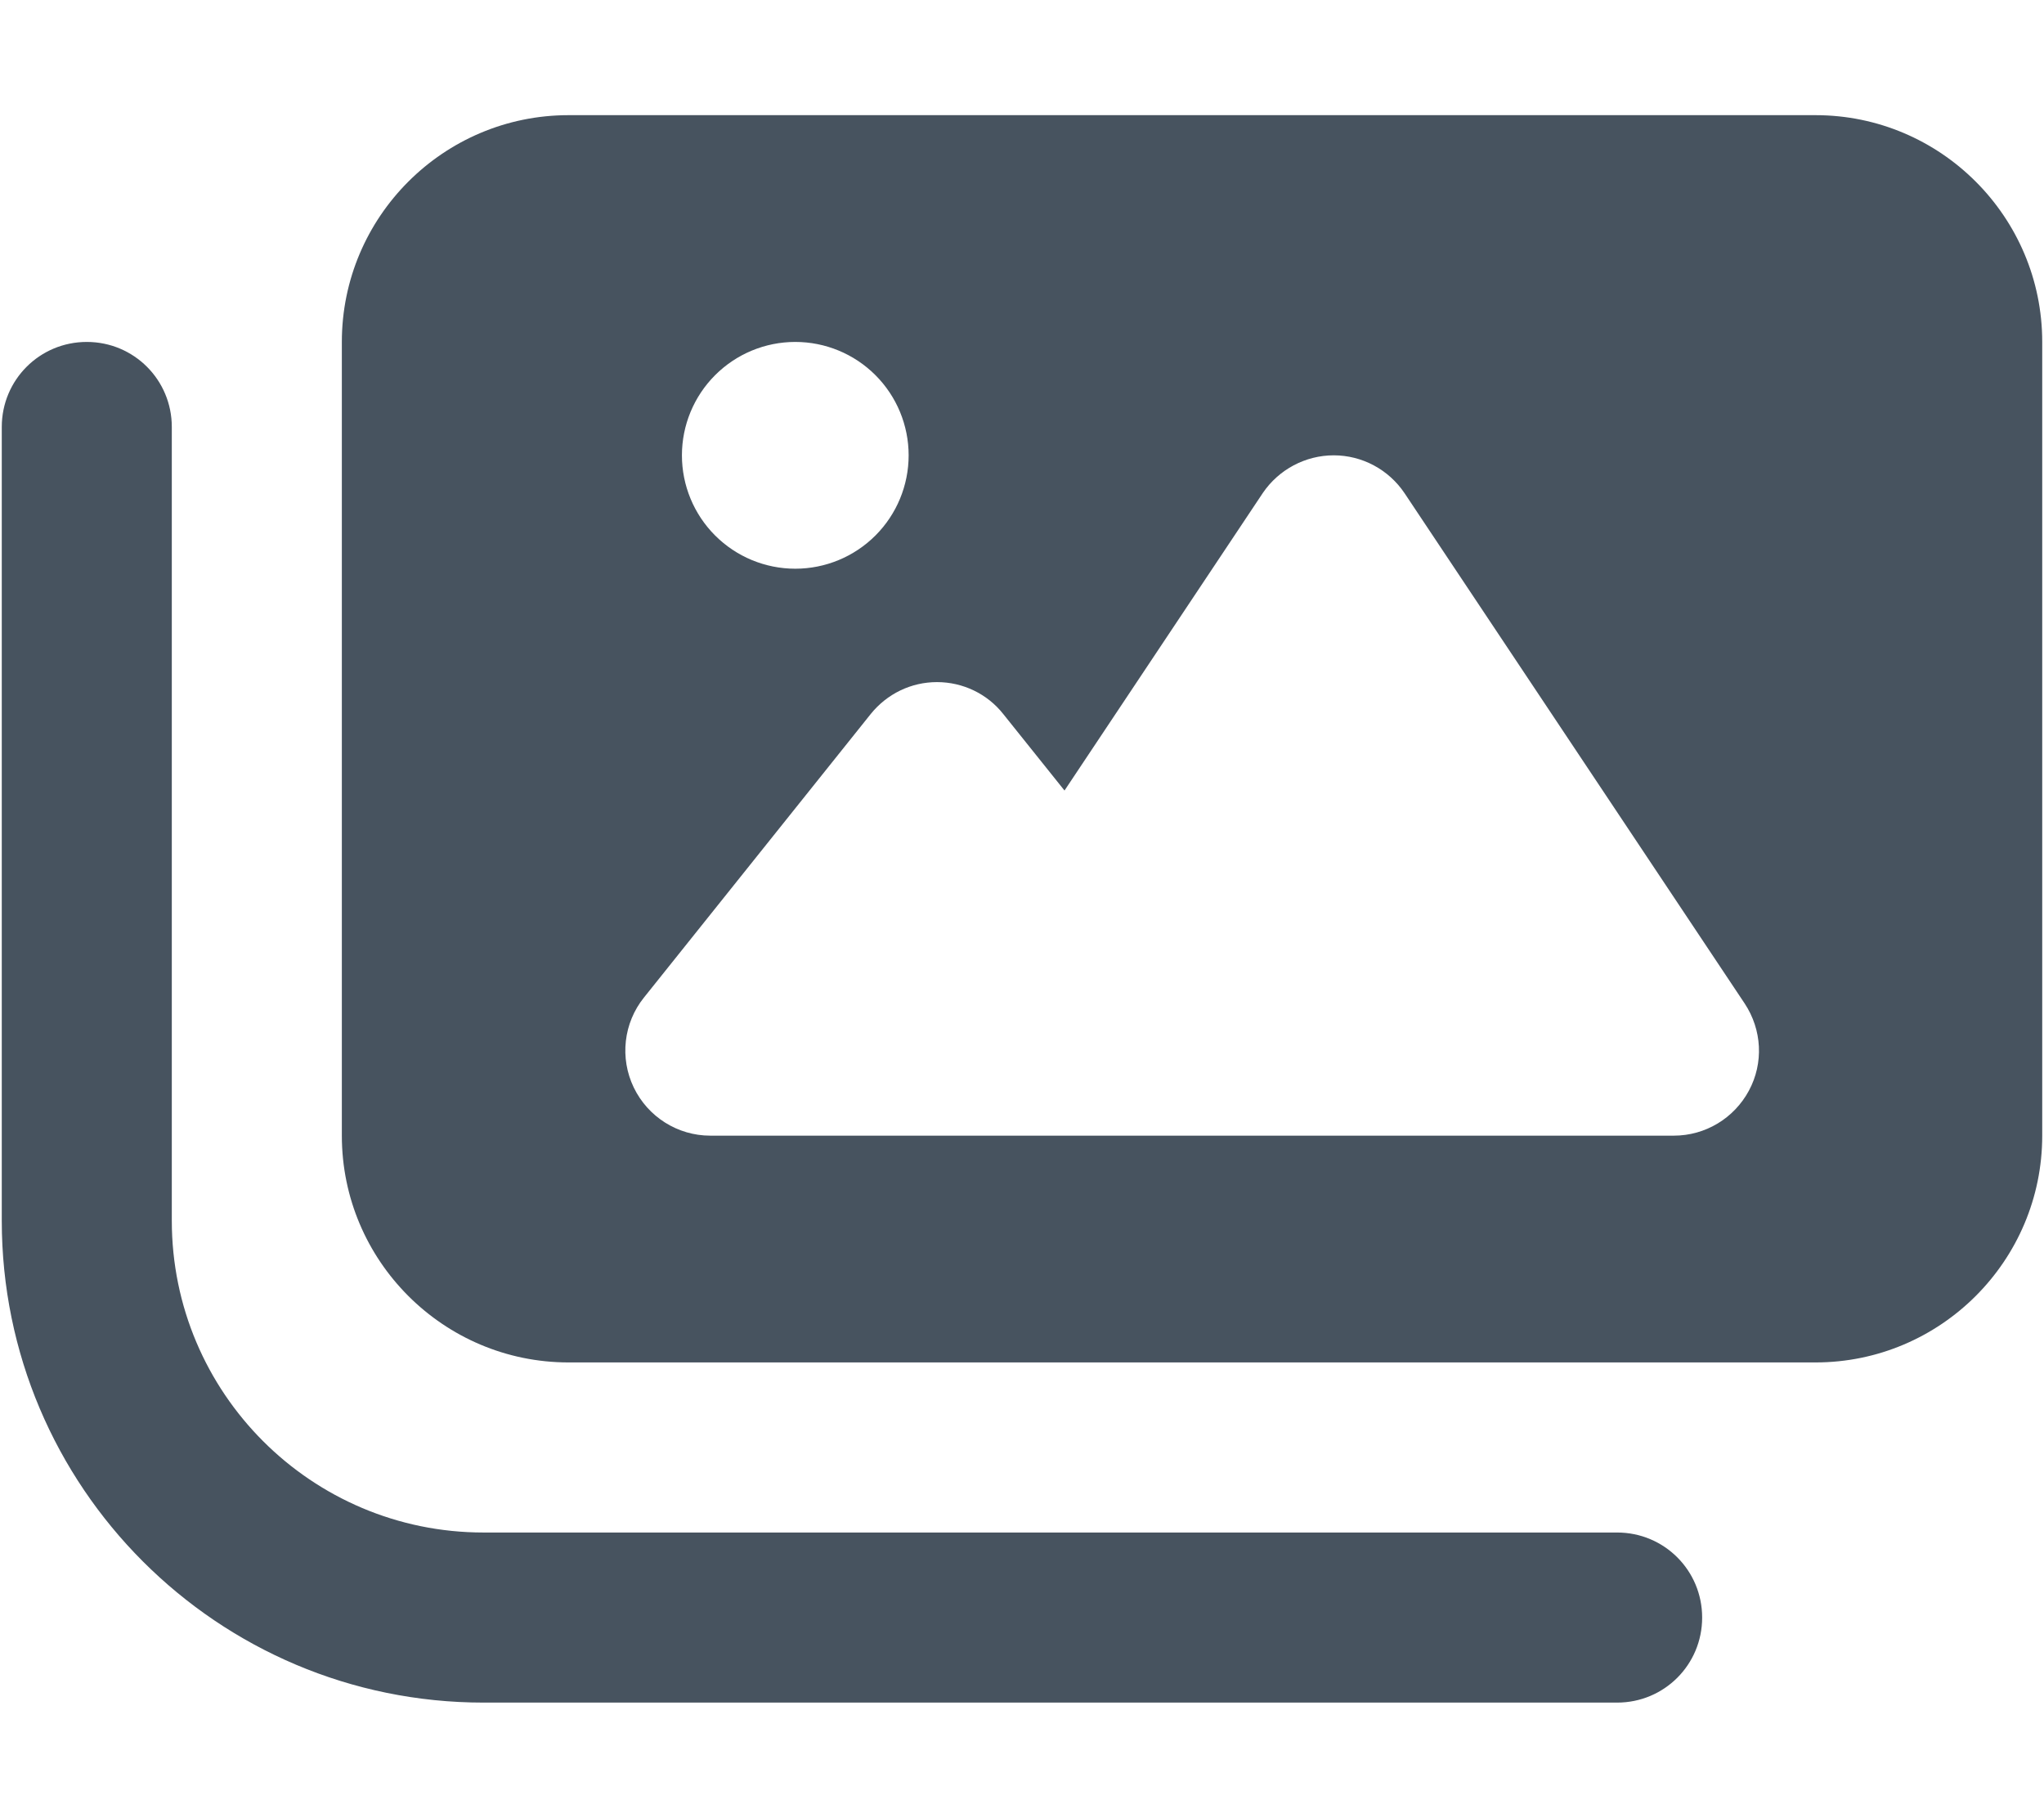 <svg width="577" height="513" viewBox="0 0 577 513" fill="none" xmlns="http://www.w3.org/2000/svg">
<g clip-path="url(#clip0_104_1762)">
<path d="M160.5 32.5C125.2 32.5 96.5 61.2 96.5 96.5V320.5C96.5 355.8 125.2 384.5 160.5 384.5H512.5C547.8 384.5 576.5 355.8 576.5 320.5V96.5C576.5 61.2 547.8 32.5 512.5 32.5H160.5ZM396.5 139.2L492.5 283.2C497.4 290.6 497.9 300 493.7 307.8C489.5 315.6 481.4 320.5 472.5 320.5H328.5H280.5H200.5C191.3 320.5 182.9 315.2 178.9 306.9C174.9 298.6 176 288.7 181.8 281.5L245.8 201.5C250.4 195.8 257.2 192.5 264.5 192.5C271.8 192.5 278.7 195.8 283.2 201.5L300.5 223.1L356.5 139.1C361 132.5 368.5 128.5 376.5 128.5C384.5 128.5 392 132.5 396.5 139.2ZM192.5 128.5C192.5 120.013 195.871 111.874 201.873 105.873C207.874 99.871 216.013 96.5 224.5 96.5C232.987 96.5 241.126 99.871 247.127 105.873C253.129 111.874 256.5 120.013 256.5 128.5C256.5 136.987 253.129 145.126 247.127 151.127C241.126 157.129 232.987 160.5 224.5 160.5C216.013 160.5 207.874 157.129 201.873 151.127C195.871 145.126 192.5 136.987 192.5 128.5ZM48.5 120.5C48.5 107.2 37.8 96.5 24.5 96.5C11.2 96.5 0.5 107.2 0.5 120.5V344.5C0.5 419.6 61.4 480.5 136.5 480.5H456.5C469.8 480.5 480.5 469.8 480.5 456.5C480.5 443.2 469.8 432.5 456.5 432.5H136.5C87.9 432.5 48.5 393.1 48.5 344.5V120.5Z" fill="#47535F"/>
</g>
<defs>
<clipPath id="clip0_104_1762">
<rect width="576" height="512" fill="white" transform="translate(0.5 0.5)"/>
</clipPath>
</defs>
</svg>
